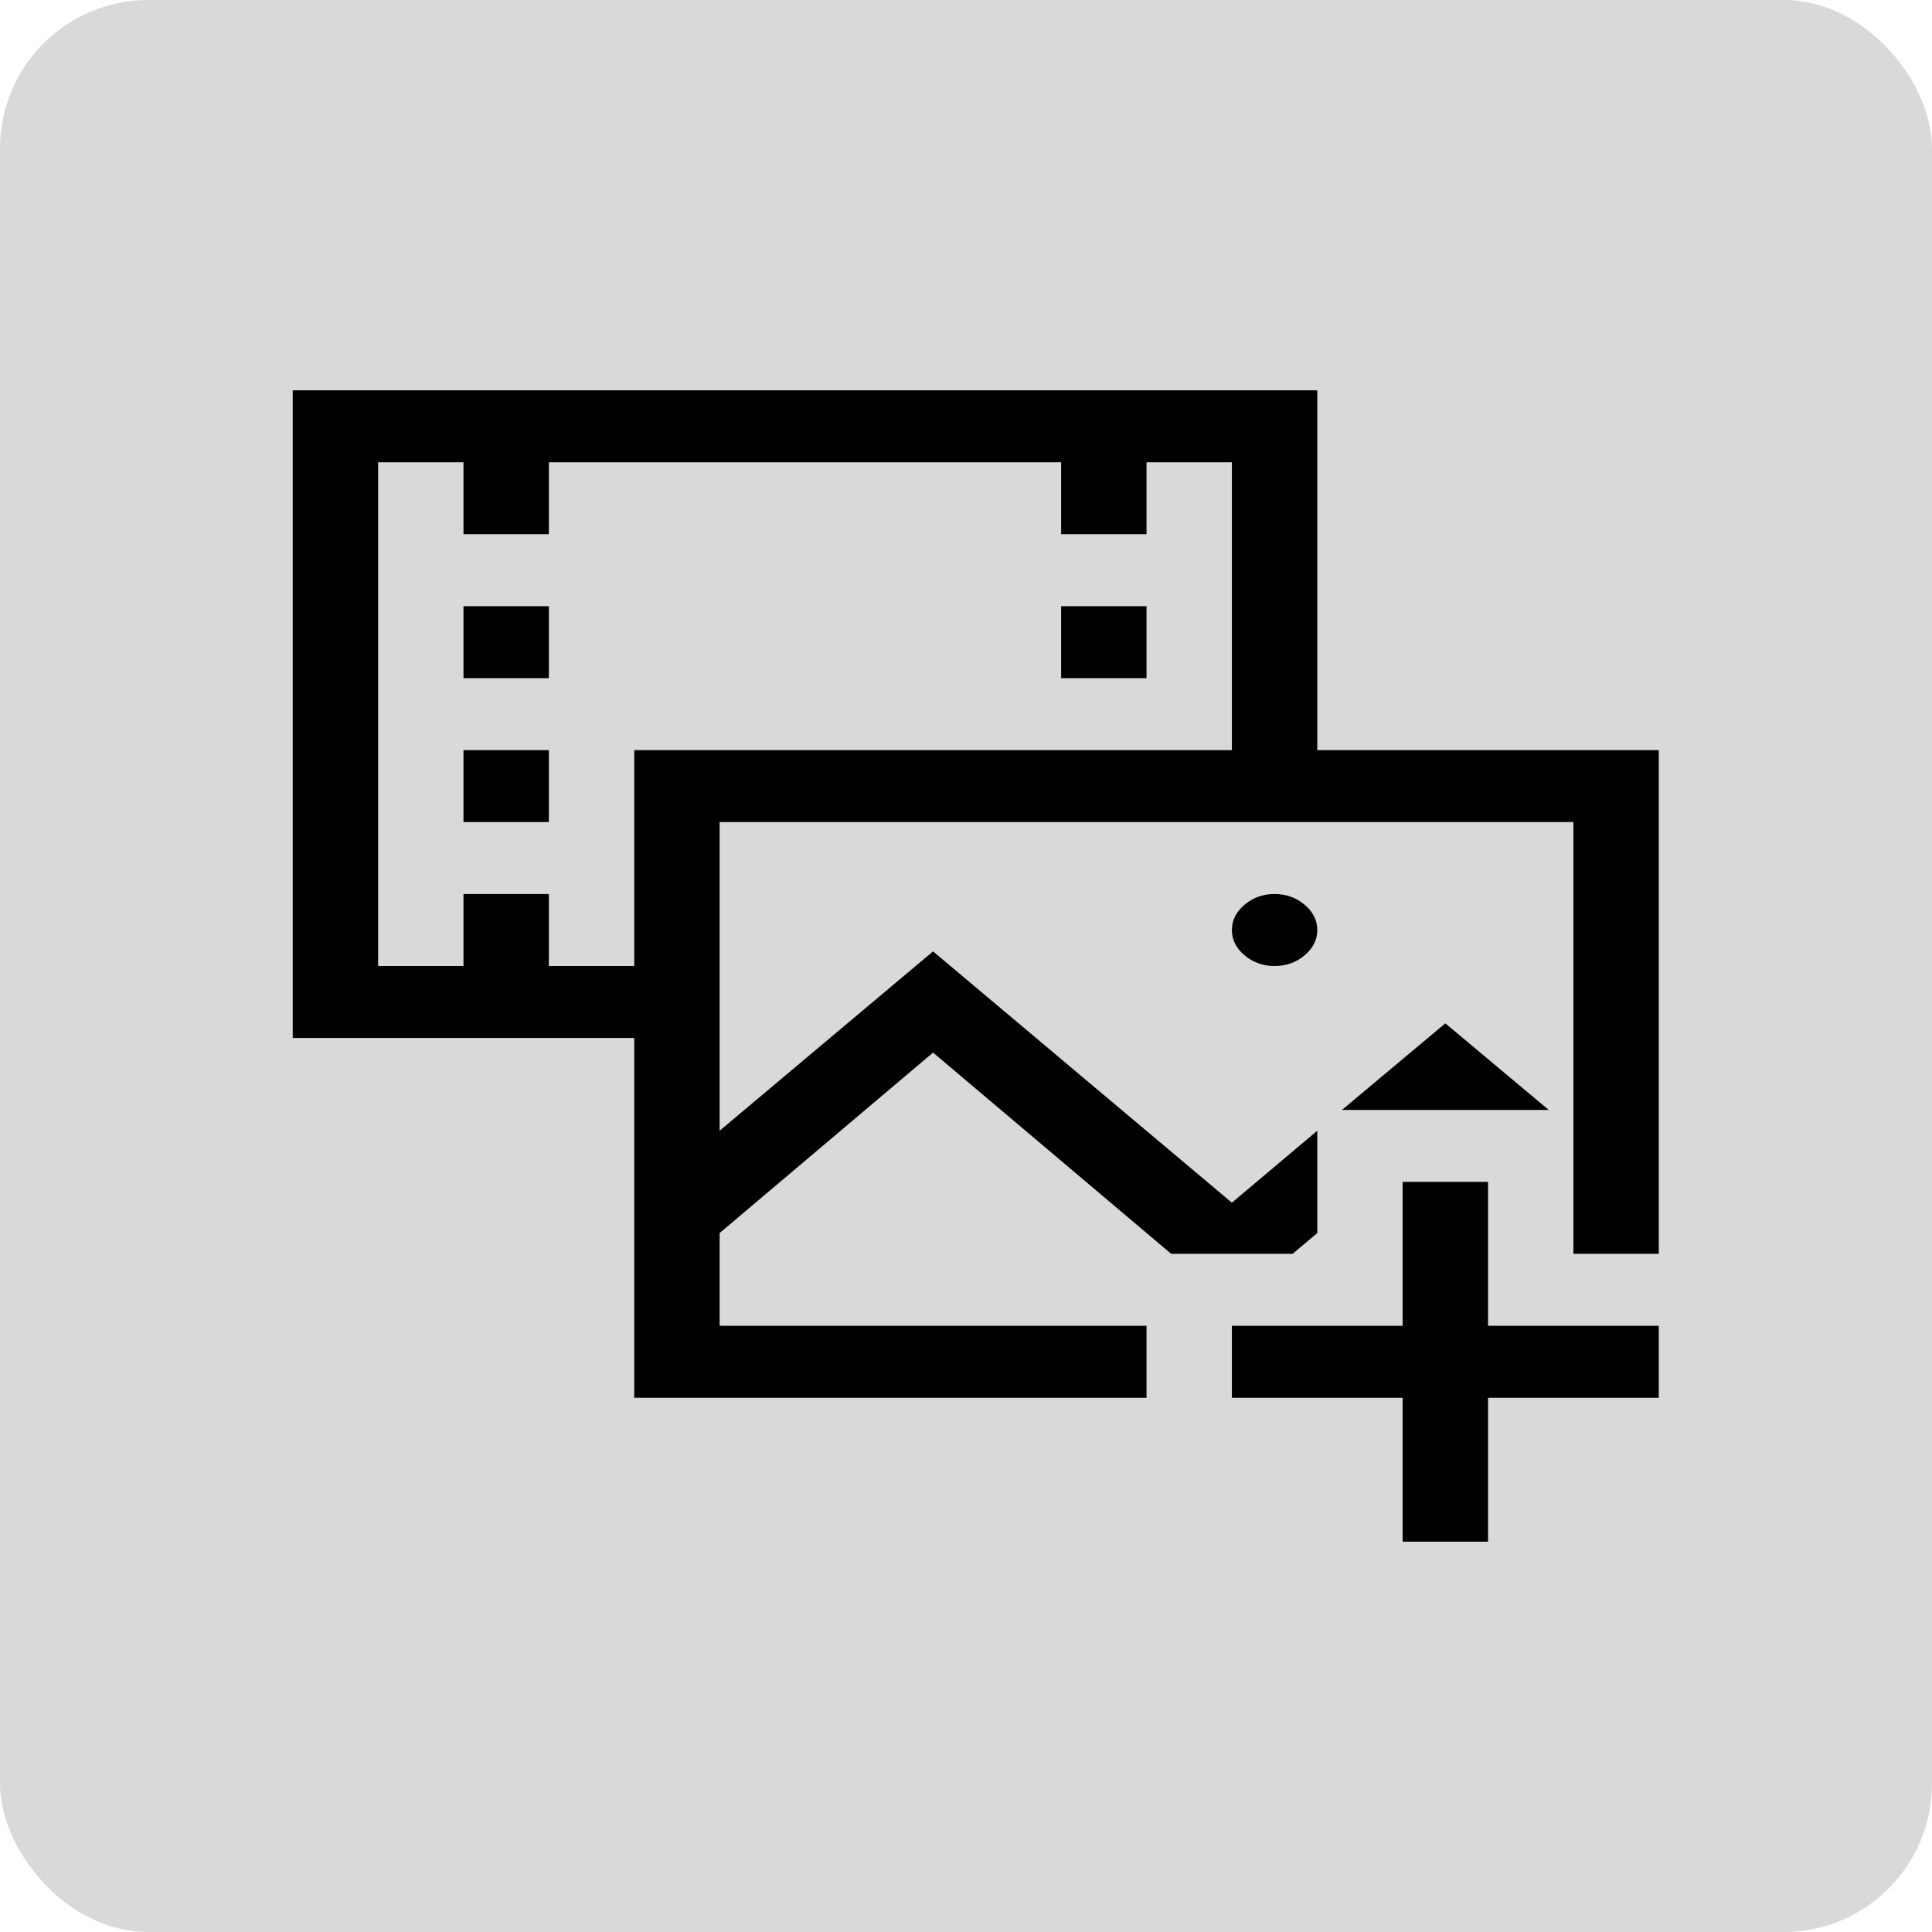 <svg width="99" height="99" viewBox="0 0 99 99" fill="none" xmlns="http://www.w3.org/2000/svg">
<rect width="99" height="99" rx="7.601" fill="#D9D9D9"/>
<g clip-path="url(#clip0_148_5)">
<path d="M23.75 31.062H28.125V34.75H23.75V31.062ZM23.75 38.438H28.125V42.125H23.75V38.438ZM54.375 31.062H58.75V34.75H54.375V31.062ZM79.36 56.875H68.765L74.062 52.438L79.36 56.875ZM63.125 47.656C63.125 47.157 63.342 46.725 63.774 46.36C64.207 45.995 64.72 45.812 65.312 45.812C65.905 45.812 66.418 45.995 66.851 46.36C67.284 46.725 67.5 47.157 67.5 47.656C67.5 48.156 67.284 48.588 66.851 48.953C66.418 49.318 65.905 49.5 65.312 49.5C64.72 49.5 64.207 49.318 63.774 48.953C63.342 48.588 63.125 48.156 63.125 47.656ZM85 38.438V64.25H80.625V42.125H36.875V57.941L47.812 48.751L63.125 61.628L67.5 57.941V63.184L66.235 64.25H60.015L47.812 53.937L36.875 63.184V67.938H58.75V71.625H32.5V53.188H15V20H67.5V38.438H85ZM63.125 38.438V23.688H58.75V27.375H54.375V23.688H28.125V27.375H23.75V23.688H19.375V49.5H23.75V45.812H28.125V49.5H32.5V38.438H63.125ZM76.25 67.938H85V71.625H76.25V79H71.875V71.625H63.125V67.938H71.875V60.562H76.25V67.938Z" fill="black"/>
</g>
<defs>
<clipPath id="clip0_148_5">
<rect width="70" height="59" fill="white" transform="translate(15 20)"/>
</clipPath>
</defs>
</svg>
